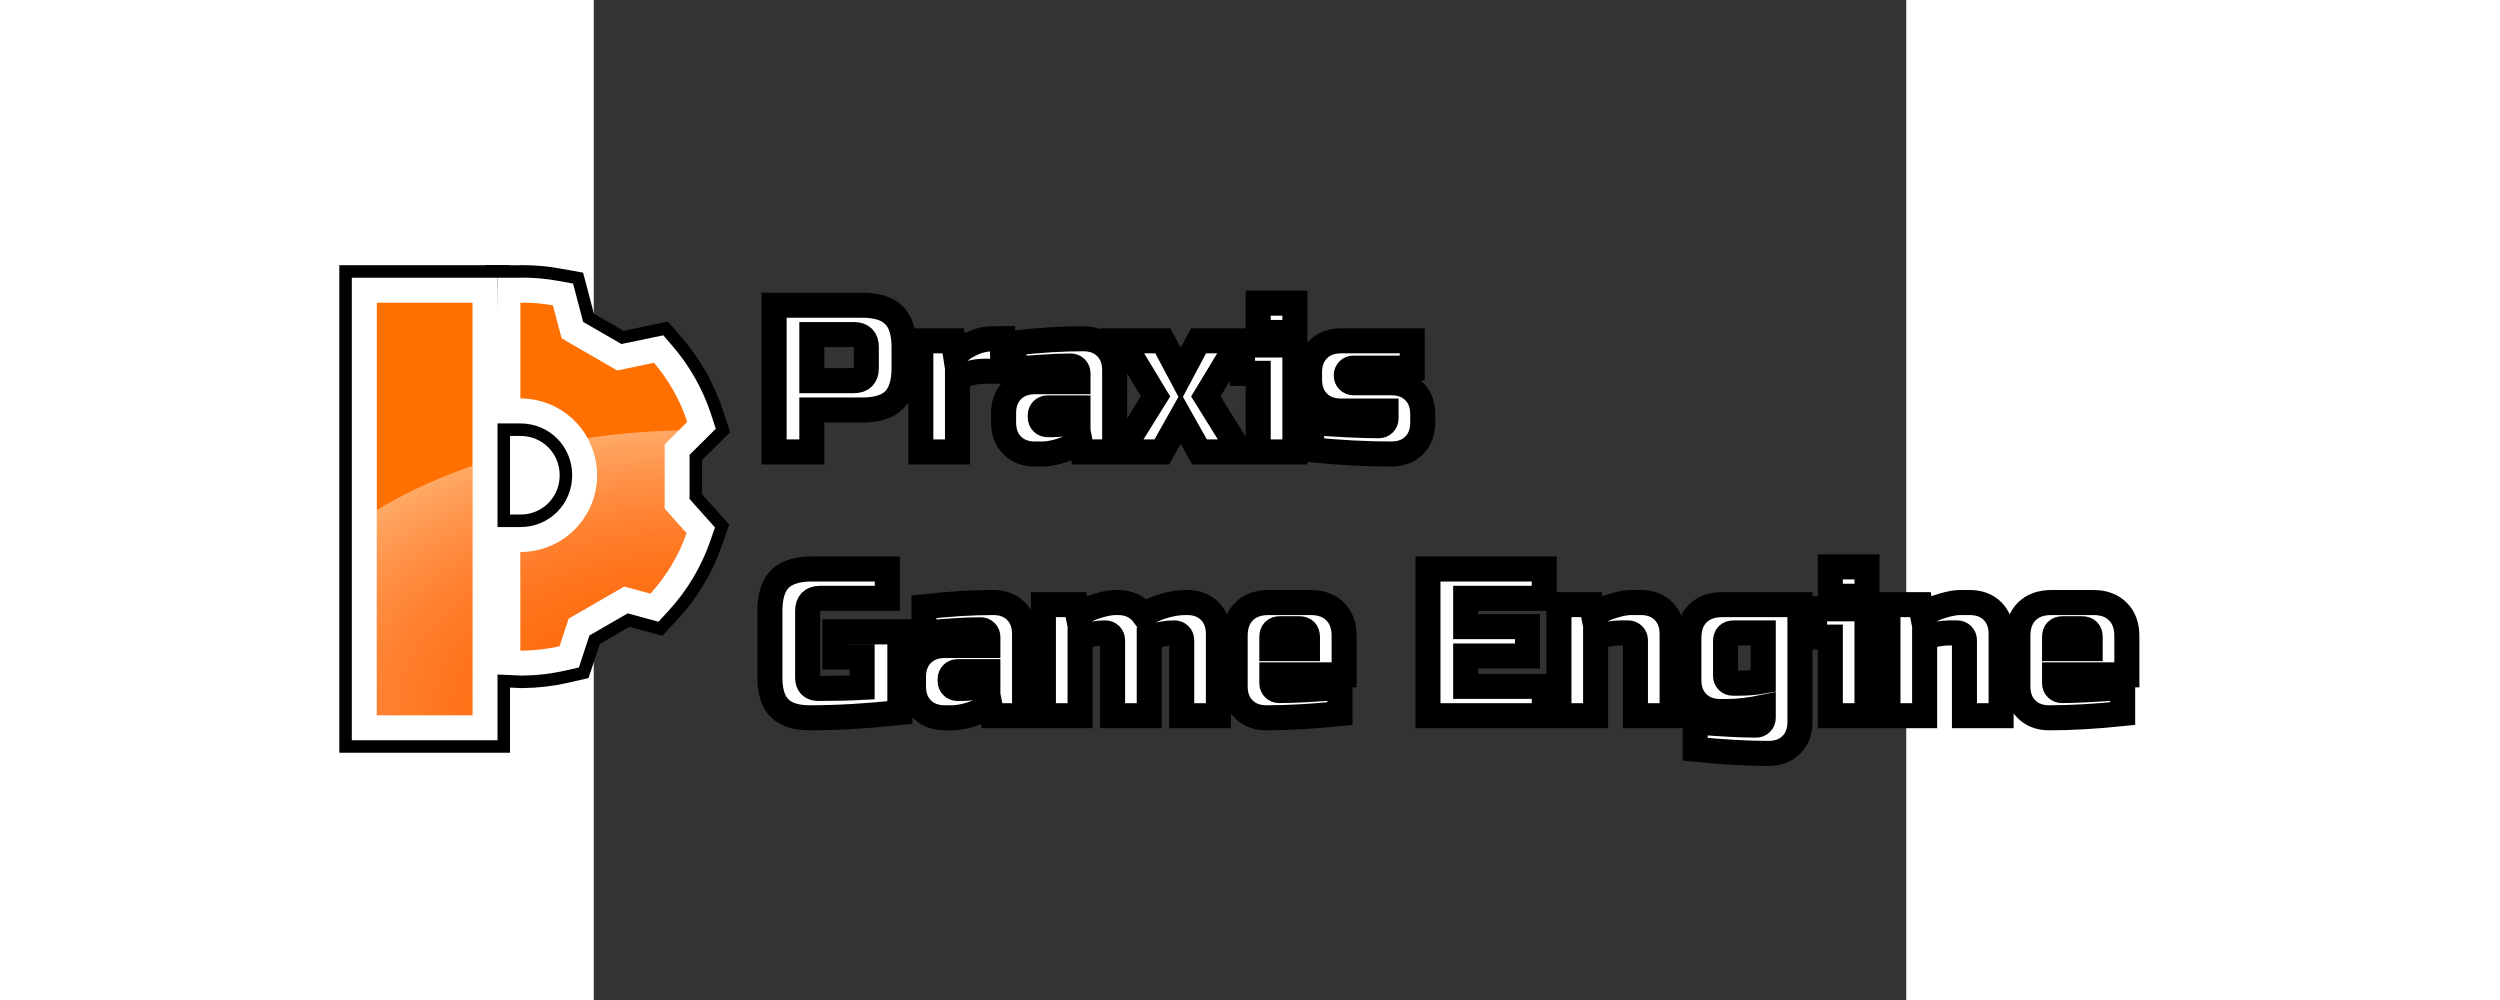 <?xml version="1.0" encoding="UTF-8" standalone="no"?>
<!-- Created with Inkscape (http://www.inkscape.org/) -->

<svg
   id="svg5"
   version="1.1"
   viewBox="0 0 105 80"
   height="80mm"
   width="200mm"
   sodipodi:docname="logo_neutral.svg"
   inkscape:version="1.1.2 (0a00cf5339, 2022-02-04)"
   inkscape:export-filename="/media/hazel/DATA[HDD]/Documents/praxis_logo.png"
   inkscape:export-xdpi="200.02499"
   inkscape:export-ydpi="200.02499"
   xmlns:inkscape="http://www.inkscape.org/namespaces/inkscape"
   xmlns:sodipodi="http://sodipodi.sourceforge.net/DTD/sodipodi-0.dtd"
   xmlns:xlink="http://www.w3.org/1999/xlink"
   xmlns="http://www.w3.org/2000/svg"
   xmlns:svg="http://www.w3.org/2000/svg">
  <rect x="0" y="0" width="105" height="80" fill="#333333" stroke="none"/>
  <sodipodi:namedview
     id="namedview7"
     pagecolor="#505050"
     bordercolor="#eeeeee"
     borderopacity="1"
     inkscape:pageshadow="0"
     inkscape:pageopacity="0"
     inkscape:pagecheckerboard="0"
     inkscape:document-units="mm"
     showgrid="false"
     inkscape:zoom="2"
     inkscape:cx="297.5"
     inkscape:cy="181"
     inkscape:window-width="1920"
     inkscape:window-height="1011"
     inkscape:window-x="0"
     inkscape:window-y="0"
     inkscape:window-maximized="1"
     inkscape:current-layer="layer3"
     inkscape:snap-bbox="true"
     inkscape:bbox-paths="true"
     inkscape:bbox-nodes="true"
     inkscape:snap-bbox-edge-midpoints="true"
     inkscape:snap-bbox-midpoints="true"
     inkscape:snap-object-midpoints="true"
     inkscape:snap-intersection-paths="true"
     inkscape:snap-midpoints="true"
     showguides="true"
     inkscape:guide-bbox="true"
     height="80mm"
     width="200mm" />
  <defs
     id="defs2">
    <linearGradient
       inkscape:collect="always"
       id="linearGradient46943">
      <stop
         style="stop-color:#ff0000;stop-opacity:0"
         offset="0"
         id="stop46939" />
      <stop
         style="stop-color:#ffffff;stop-opacity:0.4"
         offset="1"
         id="stop46941" />
    </linearGradient>
    <rect
       x="52.841"
       y="220.129"
       width="574.711"
       height="218.587"
       id="rect16692" />
    <rect
       x="83.759"
       y="216.98"
       width="394.12"
       height="66.38"
       id="rect8256" />
    <clipPath
       clipPathUnits="userSpaceOnUse"
       id="clipPath2314">
      <g
         id="g2320"
         transform="translate(3.902,-10.735)"
         style="stroke:#000000;stroke-width:4;stroke-linecap:butt;stroke-linejoin:miter;stroke-miterlimit:4;stroke-dasharray:none;stroke-opacity:1;paint-order:stroke fill markers">
        <rect
           style="fill:#1b58ad;fill-opacity:1;fill-rule:evenodd;stroke:#000000;stroke-width:4;stroke-linecap:butt;stroke-linejoin:miter;stroke-miterlimit:4;stroke-dasharray:none;stroke-opacity:1;paint-order:stroke fill markers"
           id="rect2316"
           width="7.656"
           height="33.001"
           x="20.451"
           y="13.955" />
        <path
           id="path2318"
           style="fill:#1b58ad;fill-opacity:1;fill-rule:evenodd;stroke:#000000;stroke-width:4;stroke-linecap:butt;stroke-linejoin:miter;stroke-miterlimit:4;stroke-dasharray:none;stroke-opacity:1;paint-order:stroke fill markers"
           d="m 32.097,13.949 a 13.918,13.918 0 0 0 -0.161,0.006 v 7.656 a 6.145,6.145 0 0 1 6.145,6.145 6.145,6.145 0 0 1 -6.145,6.145 v 7.877 a 13.918,13.918 0 0 0 0.161,0.006 13.918,13.918 0 0 0 2.974,-0.349 l 0.728,-2.211 4.445,-2.566 2.09,0.569 a 13.918,13.918 0 0 0 2.894,-4.841 l -1.757,-1.967 v -5.132 l 1.814,-1.8 a 13.918,13.918 0 0 0 -2.664,-4.727 l -2.939,0.613 -4.444,-2.566 -0.697,-2.642 a 13.918,13.918 0 0 0 -2.445,-0.218 z" />
      </g>
    </clipPath>
    <clipPath
       clipPathUnits="userSpaceOnUse"
       id="clipPath2314-3">
      <g
         id="g2320-5"
         transform="translate(3.902,-10.735)"
         style="stroke:#000000;stroke-width:4;stroke-linecap:butt;stroke-linejoin:miter;stroke-miterlimit:4;stroke-dasharray:none;stroke-opacity:1;paint-order:stroke fill markers">
        <rect
           style="fill:#1b58ad;fill-opacity:1;fill-rule:evenodd;stroke:#000000;stroke-width:4;stroke-linecap:butt;stroke-linejoin:miter;stroke-miterlimit:4;stroke-dasharray:none;stroke-opacity:1;paint-order:stroke fill markers"
           id="rect2316-6"
           width="7.656"
           height="33.001"
           x="20.451"
           y="13.955" />
        <path
           id="path2318-2"
           style="fill:#1b58ad;fill-opacity:1;fill-rule:evenodd;stroke:#000000;stroke-width:4;stroke-linecap:butt;stroke-linejoin:miter;stroke-miterlimit:4;stroke-dasharray:none;stroke-opacity:1;paint-order:stroke fill markers"
           d="m 32.097,13.949 a 13.918,13.918 0 0 0 -0.161,0.006 v 7.656 a 6.145,6.145 0 0 1 6.145,6.145 6.145,6.145 0 0 1 -6.145,6.145 v 7.877 a 13.918,13.918 0 0 0 0.161,0.006 13.918,13.918 0 0 0 2.974,-0.349 l 0.728,-2.211 4.445,-2.566 2.09,0.569 a 13.918,13.918 0 0 0 2.894,-4.841 l -1.757,-1.967 v -5.132 l 1.814,-1.8 a 13.918,13.918 0 0 0 -2.664,-4.727 l -2.939,0.613 -4.444,-2.566 -0.697,-2.642 a 13.918,13.918 0 0 0 -2.445,-0.218 z" />
      </g>
    </clipPath>
    <clipPath
       clipPathUnits="userSpaceOnUse"
       id="clipPath2314-3-9">
      <g
         id="g2320-5-1"
         transform="translate(3.902,-10.735)"
         style="stroke:#000000;stroke-width:4;stroke-linecap:butt;stroke-linejoin:miter;stroke-miterlimit:4;stroke-dasharray:none;stroke-opacity:1;paint-order:stroke fill markers">
        <rect
           style="fill:#1b58ad;fill-opacity:1;fill-rule:evenodd;stroke:#000000;stroke-width:4;stroke-linecap:butt;stroke-linejoin:miter;stroke-miterlimit:4;stroke-dasharray:none;stroke-opacity:1;paint-order:stroke fill markers"
           id="rect2316-6-2"
           width="7.656"
           height="33.001"
           x="20.451"
           y="13.955" />
        <path
           id="path2318-2-7"
           style="fill:#1b58ad;fill-opacity:1;fill-rule:evenodd;stroke:#000000;stroke-width:4;stroke-linecap:butt;stroke-linejoin:miter;stroke-miterlimit:4;stroke-dasharray:none;stroke-opacity:1;paint-order:stroke fill markers"
           d="m 32.097,13.949 a 13.918,13.918 0 0 0 -0.161,0.006 v 7.656 a 6.145,6.145 0 0 1 6.145,6.145 6.145,6.145 0 0 1 -6.145,6.145 v 7.877 a 13.918,13.918 0 0 0 0.161,0.006 13.918,13.918 0 0 0 2.974,-0.349 l 0.728,-2.211 4.445,-2.566 2.09,0.569 a 13.918,13.918 0 0 0 2.894,-4.841 l -1.757,-1.967 v -5.132 l 1.814,-1.8 a 13.918,13.918 0 0 0 -2.664,-4.727 l -2.939,0.613 -4.444,-2.566 -0.697,-2.642 a 13.918,13.918 0 0 0 -2.445,-0.218 z" />
      </g>
    </clipPath>
    <rect
       x="52.841"
       y="220.129"
       width="574.711"
       height="218.587"
       id="rect43755" />
    <rect
       x="52.841"
       y="220.129"
       width="574.711"
       height="218.587"
       id="rect43851" />
    <rect
       x="52.841"
       y="220.129"
       width="574.711"
       height="218.587"
       id="rect44349" />
    <rect
       x="52.841"
       y="220.129"
       width="574.711"
       height="218.587"
       id="rect45353" />
    <rect
       x="52.841"
       y="220.129"
       width="574.711"
       height="218.587"
       id="rect45355" />
    <rect
       x="52.841"
       y="220.129"
       width="574.711"
       height="218.587"
       id="rect45357" />
    <clipPath
       clipPathUnits="userSpaceOnUse"
       id="clipPath2314-3-9-6">
      <g
         id="g2320-5-1-3"
         transform="translate(3.902,-10.735)"
         style="stroke:#000000;stroke-width:4;stroke-linecap:butt;stroke-linejoin:miter;stroke-miterlimit:4;stroke-dasharray:none;stroke-opacity:1;paint-order:stroke fill markers">
        <rect
           style="fill:#1b58ad;fill-opacity:1;fill-rule:evenodd;stroke:#000000;stroke-width:4;stroke-linecap:butt;stroke-linejoin:miter;stroke-miterlimit:4;stroke-dasharray:none;stroke-opacity:1;paint-order:stroke fill markers"
           id="rect2316-6-2-9"
           width="7.656"
           height="33.001"
           x="20.451"
           y="13.955" />
        <path
           id="path2318-2-7-4"
           style="fill:#1b58ad;fill-opacity:1;fill-rule:evenodd;stroke:#000000;stroke-width:4;stroke-linecap:butt;stroke-linejoin:miter;stroke-miterlimit:4;stroke-dasharray:none;stroke-opacity:1;paint-order:stroke fill markers"
           d="m 32.097,13.949 a 13.918,13.918 0 0 0 -0.161,0.006 v 7.656 a 6.145,6.145 0 0 1 6.145,6.145 6.145,6.145 0 0 1 -6.145,6.145 v 7.877 a 13.918,13.918 0 0 0 0.161,0.006 13.918,13.918 0 0 0 2.974,-0.349 l 0.728,-2.211 4.445,-2.566 2.09,0.569 a 13.918,13.918 0 0 0 2.894,-4.841 l -1.757,-1.967 v -5.132 l 1.814,-1.8 a 13.918,13.918 0 0 0 -2.664,-4.727 l -2.939,0.613 -4.444,-2.566 -0.697,-2.642 a 13.918,13.918 0 0 0 -2.445,-0.218 z" />
      </g>
    </clipPath>
    <rect
       x="52.841"
       y="220.129"
       width="574.711"
       height="218.587"
       id="rect45355-2" />
    <clipPath
       clipPathUnits="userSpaceOnUse"
       id="clipPath2314-3-9-9">
      <g
         id="g2320-5-1-39"
         transform="translate(3.902,-10.735)"
         style="stroke:#000000;stroke-width:4;stroke-linecap:butt;stroke-linejoin:miter;stroke-miterlimit:4;stroke-dasharray:none;stroke-opacity:1;paint-order:stroke fill markers">
        <rect
           style="fill:#1b58ad;fill-opacity:1;fill-rule:evenodd;stroke:#000000;stroke-width:4;stroke-linecap:butt;stroke-linejoin:miter;stroke-miterlimit:4;stroke-dasharray:none;stroke-opacity:1;paint-order:stroke fill markers"
           id="rect2316-6-2-0"
           width="7.656"
           height="33.001"
           x="20.451"
           y="13.955" />
        <path
           id="path2318-2-7-8"
           style="fill:#1b58ad;fill-opacity:1;fill-rule:evenodd;stroke:#000000;stroke-width:4;stroke-linecap:butt;stroke-linejoin:miter;stroke-miterlimit:4;stroke-dasharray:none;stroke-opacity:1;paint-order:stroke fill markers"
           d="m 32.097,13.949 a 13.918,13.918 0 0 0 -0.161,0.006 v 7.656 a 6.145,6.145 0 0 1 6.145,6.145 6.145,6.145 0 0 1 -6.145,6.145 v 7.877 a 13.918,13.918 0 0 0 0.161,0.006 13.918,13.918 0 0 0 2.974,-0.349 l 0.728,-2.211 4.445,-2.566 2.09,0.569 a 13.918,13.918 0 0 0 2.894,-4.841 l -1.757,-1.967 v -5.132 l 1.814,-1.8 a 13.918,13.918 0 0 0 -2.664,-4.727 l -2.939,0.613 -4.444,-2.566 -0.697,-2.642 a 13.918,13.918 0 0 0 -2.445,-0.218 z" />
      </g>
    </clipPath>
    <radialGradient
       inkscape:collect="always"
       xlink:href="#linearGradient1009"
       id="radialGradient45361"
       gradientUnits="userSpaceOnUse"
       gradientTransform="matrix(1.441,0,0,0.901,-16.293,-6.108)"
       cx="45.741"
       cy="46.956"
       fx="45.741"
       fy="46.956"
       r="25.29" />
    <linearGradient
       inkscape:collect="always"
       id="linearGradient1009">
      <stop
         style="stop-color:#ff0000;stop-opacity:0"
         offset="0"
         id="stop1005" />
      <stop
         style="stop-color:#ffffff;stop-opacity:0.16"
         offset="1"
         id="stop1007" />
    </linearGradient>
    <rect
       x="52.841"
       y="220.129"
       width="574.711"
       height="218.587"
       id="rect45357-8" />
    <clipPath
       clipPathUnits="userSpaceOnUse"
       id="clipPath60014">
      <g
         id="g60012"
         transform="translate(3.902,-10.735)"
         style="stroke:#000000;stroke-width:4;stroke-linecap:butt;stroke-linejoin:miter;stroke-miterlimit:4;stroke-dasharray:none;stroke-opacity:1;paint-order:stroke fill markers">
        <rect
           style="fill:#1b58ad;fill-opacity:1;fill-rule:evenodd;stroke:#000000;stroke-width:4;stroke-linecap:butt;stroke-linejoin:miter;stroke-miterlimit:4;stroke-dasharray:none;stroke-opacity:1;paint-order:stroke fill markers"
           id="rect60008"
           width="7.656"
           height="33.001"
           x="20.451"
           y="13.955" />
        <path
           id="path60010"
           style="fill:#1b58ad;fill-opacity:1;fill-rule:evenodd;stroke:#000000;stroke-width:4;stroke-linecap:butt;stroke-linejoin:miter;stroke-miterlimit:4;stroke-dasharray:none;stroke-opacity:1;paint-order:stroke fill markers"
           d="m 32.097,13.949 a 13.918,13.918 0 0 0 -0.161,0.006 v 7.656 a 6.145,6.145 0 0 1 6.145,6.145 6.145,6.145 0 0 1 -6.145,6.145 v 7.877 a 13.918,13.918 0 0 0 0.161,0.006 13.918,13.918 0 0 0 2.974,-0.349 l 0.728,-2.211 4.445,-2.566 2.09,0.569 a 13.918,13.918 0 0 0 2.894,-4.841 l -1.757,-1.967 v -5.132 l 1.814,-1.8 a 13.918,13.918 0 0 0 -2.664,-4.727 l -2.939,0.613 -4.444,-2.566 -0.697,-2.642 a 13.918,13.918 0 0 0 -2.445,-0.218 z" />
      </g>
    </clipPath>
    <radialGradient
       inkscape:collect="always"
       xlink:href="#linearGradient46943"
       id="radialGradient45359"
       gradientUnits="userSpaceOnUse"
       gradientTransform="matrix(1.441,0,0,0.901,-16.293,-6.108)"
       cx="45.741"
       cy="46.956"
       fx="45.741"
       fy="46.956"
       r="25.29" />
  </defs>
  <g
     inkscape:groupmode="layer"
     id="layer3"
     inkscape:label="logo_neutral"
     style="display:inline;opacity:1">
    <g
       id="g45323"
       transform="translate(-78.905,7.821)"
       style="stroke:#000000;stroke-width:2;stroke-miterlimit:4;stroke-dasharray:none;stroke-opacity:1">
      <g
         id="g45315"
         transform="translate(41.099,2.442)"
         style="fill:#ffffff;fill-opacity:1;stroke:#000000;stroke-width:2;stroke-linecap:round;stroke-miterlimit:4;stroke-dasharray:none;stroke-opacity:1;paint-order:stroke fill markers">
        <g
           id="g45307"
           style="fill:#ffffff;fill-opacity:1;stroke:#000000;stroke-width:2;stroke-miterlimit:4;stroke-dasharray:none;stroke-opacity:1">
          <path
             style="color:#000000;fill:#ffffff;fill-opacity:1;fill-rule:evenodd;stroke:#000000;stroke-width:2;stroke-miterlimit:4;stroke-dasharray:none;stroke-opacity:1"
             d="m 18.451,11.955 v 2 35.002 h 11.656 V 11.955 Z m 4,4 h 3.656 v 29.002 h -3.656 z"
             id="path45303" />
          <path
             style="color:#000000;fill:#ffffff;fill-opacity:1;fill-rule:evenodd;stroke:#000000;stroke-width:2;stroke-miterlimit:4;stroke-dasharray:none;stroke-opacity:1"
             d="m 20.451,13.955 h 7.656 V 46.956 h -7.656 z"
             id="path45305" />
        </g>
        <g
           id="g45313"
           style="fill:#ffffff;fill-opacity:1;stroke:#000000;stroke-width:2;stroke-miterlimit:4;stroke-dasharray:none;stroke-opacity:1">
          <path
             style="color:#000000;fill:#ffffff;fill-opacity:1;fill-rule:evenodd;stroke:#000000;stroke-width:2;stroke-miterlimit:4;stroke-dasharray:none;stroke-opacity:1"
             d="m 32.031,11.949 c -0.061,0.002 -0.122,0.005 -0.184,0.008 l -1.74,-0.002 -0.172,11.656 h 2 c 2.313,-9e-6 4.145,1.832 4.145,4.145 9e-6,2.313 -1.832,4.145 -4.145,4.145 h -2 V 43.691 l 1.912,0.084 c 0.061,0.003 0.122,0.006 0.184,0.008 l 0.041,0.002 0.043,-0.002 c 1.145,-0.01 2.286,-0.143 3.402,-0.398 l 1.1,-0.252 0.842,-2.559 3.062,-1.768 2.461,0.67 0.824,-0.896 C 45.276,36.98 46.403,35.097 47.117,33.045 l 0.387,-1.113 -2.033,-2.275 V 26.121 L 47.57,24.039 47.186,22.865 C 46.534,20.881 45.499,19.042 44.139,17.457 l -0.77,-0.895 -3.348,0.697 -3.062,-1.768 -0.809,-3.07 -1.256,-0.225 c -0.923,-0.165 -1.859,-0.248 -2.797,-0.248 h -0.033 z m 1.904,6.416 5.408,3.123 2.293,-0.479 c 0.469,0.66 0.86,1.362 1.186,2.104 l -1.352,1.342 v 6.729 l 1.314,1.471 c -0.364,0.803 -0.816,1.553 -1.348,2.256 l -1.473,-0.4 -5.828,3.363 -0.201,0.611 v -2.99 c 3.492,-0.917 6.145,-3.972 6.145,-7.738 1.5e-5,-3.767 -2.653,-6.821 -6.145,-7.738 z"
             id="path45309"
             sodipodi:nodetypes="ccccscscccccccccccccccccccccccccccccccccccccccccc" />
          <path
             style="color:#000000;fill:#ffffff;fill-opacity:1;fill-rule:evenodd;stroke:#000000;stroke-width:2;stroke-miterlimit:4;stroke-dasharray:none;stroke-opacity:1"
             d="m 32.097,13.949 a 13.918,13.918 0 0 0 -0.161,0.006 v 7.656 a 6.145,6.145 0 0 1 6.145,6.145 6.145,6.145 0 0 1 -6.145,6.145 v 7.877 a 13.918,13.918 0 0 0 0.161,0.006 13.918,13.918 0 0 0 2.974,-0.349 l 0.728,-2.211 4.445,-2.566 2.09,0.569 a 13.918,13.918 0 0 0 2.894,-4.841 l -1.757,-1.967 v -5.132 l 1.814,-1.8 a 13.918,13.918 0 0 0 -2.664,-4.727 l -2.939,0.613 -4.444,-2.566 -0.697,-2.642 a 13.918,13.918 0 0 0 -2.445,-0.218 z"
             id="path45311" />
        </g>
      </g>
      <g
         id="g45321"
         clip-path="url(#clipPath2314-3-9-9)"
         transform="translate(37.197,13.177)"
         style="display:inline;stroke:#000000;stroke-width:2;stroke-miterlimit:4;stroke-dasharray:none;stroke-opacity:1">
        <rect
           style="fill:#1b58ad;fill-opacity:1;fill-rule:evenodd;stroke:#000000;stroke-width:2;stroke-miterlimit:4;stroke-dasharray:none;stroke-opacity:1"
           id="rect45317"
           width="25.29"
           height="33.001"
           x="24.352"
           y="3.22" />
        <ellipse
           style="fill:url(#radialGradient45361);fill-opacity:1;fill-rule:evenodd;stroke:#000000;stroke-width:2;stroke-miterlimit:4;stroke-dasharray:none;stroke-opacity:1"
           id="ellipse45319"
           cx="49.643"
           cy="36.221"
           rx="36.456"
           ry="22.798" />
      </g>
    </g>
    <path
       id="text45329"
       style="font-style:normal;font-weight:normal;font-size:64px;line-height:1.25;font-family:sans-serif;white-space:pre;shape-inside:url(#rect45357-8);fill:#ffffff;fill-opacity:1;stroke:#000000;stroke-width:7.559;stroke-miterlimit:4;stroke-dasharray:none;stroke-opacity:1;paint-order:stroke fill markers"
       d="M 379.838 91.51 L 379.838 100.365 L 390.91 100.365 L 390.91 91.51 L 379.838 91.51 z M 233.697 92.143 L 233.697 136.428 L 245.086 136.428 L 245.086 123.773 L 260.27 123.773 C 264.698 123.773 267.902 122.783 269.885 120.801 C 271.909 118.776 272.922 115.55 272.922 111.121 L 272.922 104.795 C 272.922 100.366 271.909 97.16 269.885 95.178 C 267.902 93.153 264.698 92.143 260.27 92.143 L 233.697 92.143 z M 245.086 100.998 L 257.738 100.998 C 260.269 100.998 261.533 102.264 261.533 104.795 L 261.533 111.121 C 261.533 113.652 260.269 114.918 257.738 114.918 L 245.086 114.918 L 245.086 100.998 z M 299.809 102.264 C 295.844 102.264 292.049 103.847 288.422 107.01 L 287.789 102.896 L 277.982 102.896 L 277.982 136.428 L 289.055 136.428 L 289.055 113.969 C 291.88 112.703 294.622 112.07 297.279 112.07 L 302.656 112.07 L 302.656 102.264 L 299.809 102.264 z M 327.012 102.264 C 320.812 102.264 313.853 102.686 306.135 103.529 L 306.135 111.438 C 308.159 111.311 310.818 111.12 314.107 110.867 C 317.439 110.614 320.475 110.488 323.217 110.488 C 323.849 110.488 324.377 110.699 324.799 111.121 C 325.221 111.543 325.432 112.07 325.432 112.703 L 325.432 115.232 L 312.461 115.232 C 309.593 115.232 307.296 116.099 305.566 117.828 C 303.837 119.557 302.973 121.855 302.973 124.723 L 302.973 127.57 C 302.973 130.438 303.837 132.736 305.566 134.465 C 307.296 136.194 309.593 137.061 312.461 137.061 L 314.676 137.061 C 316.11 137.061 317.861 136.764 319.928 136.174 C 322.037 135.541 324.082 134.571 326.064 133.264 L 326.697 136.428 L 336.502 136.428 L 336.502 111.754 C 336.502 108.886 335.637 106.587 333.908 104.857 C 332.179 103.128 329.88 102.264 327.012 102.264 z M 338.717 102.896 L 348.84 119.662 L 338.4 136.428 L 350.736 136.428 L 356.43 126.305 L 362.125 136.428 L 374.461 136.428 L 364.021 119.662 L 374.145 102.896 L 361.809 102.896 L 356.43 113.02 L 351.053 102.896 L 338.717 102.896 z M 404.828 102.896 C 401.96 102.896 399.661 103.761 397.932 105.49 C 396.202 107.219 395.338 109.519 395.338 112.387 L 395.338 114.602 C 395.338 117.47 396.202 119.767 397.932 121.496 C 399.661 123.225 401.96 124.09 404.828 124.09 L 418.43 124.09 L 418.43 126.305 C 418.43 126.937 418.219 127.465 417.797 127.887 C 417.375 128.308 416.847 128.52 416.215 128.52 C 411.28 128.52 404.533 128.203 395.971 127.57 L 395.971 135.795 C 404.533 136.638 412.546 137.061 420.012 137.061 C 422.88 137.061 425.179 136.194 426.908 134.465 C 428.637 132.736 429.502 130.438 429.502 127.57 L 429.502 125.039 C 429.502 122.171 428.637 119.872 426.908 118.143 C 425.179 116.413 422.88 115.549 420.012 115.549 L 408.623 115.549 C 407.99 115.549 407.465 115.34 407.043 114.918 C 406.621 114.496 406.41 113.969 406.41 113.336 C 406.41 112.703 406.621 112.176 407.043 111.754 C 407.465 111.332 407.99 111.121 408.623 111.121 L 426.338 111.121 L 426.338 102.896 L 404.828 102.896 z M 375.094 104.162 L 375.094 112.703 L 379.838 112.703 L 379.838 136.428 L 390.91 136.428 L 390.91 104.162 L 375.094 104.162 z M 316.258 123.141 L 325.432 123.141 L 325.432 126.938 C 322.606 127.781 320.075 128.203 317.84 128.203 L 316.258 128.203 C 315.625 128.203 315.098 127.992 314.676 127.57 C 314.254 127.149 314.043 126.621 314.043 125.988 L 314.043 125.355 C 314.043 124.723 314.254 124.195 314.676 123.773 C 315.098 123.352 315.625 123.141 316.258 123.141 z M 552.551 171.141 L 552.551 179.998 L 563.621 179.998 L 563.621 171.141 L 552.551 171.141 z M 245.086 171.773 C 240.657 171.773 237.431 172.784 235.406 174.809 C 233.424 176.791 232.432 179.997 232.432 184.426 L 232.432 204.67 C 232.432 208.803 233.402 211.841 235.342 213.781 C 237.282 215.721 240.32 216.691 244.453 216.691 C 252.72 216.691 261.787 216.164 271.656 215.109 L 271.656 190.752 L 252.045 190.752 L 252.045 198.344 L 260.27 198.344 L 260.27 207.518 C 256.263 207.728 251.833 207.834 246.982 207.834 C 246.012 207.834 245.233 207.56 244.643 207.012 C 244.094 206.421 243.82 205.64 243.82 204.67 L 243.82 184.426 C 243.82 181.895 245.085 180.629 247.615 180.629 L 267.861 180.629 L 267.861 171.773 L 245.086 171.773 z M 431.082 171.773 L 431.082 216.059 L 466.195 216.059 L 466.195 207.201 L 442.471 207.201 L 442.471 198.027 L 461.133 198.027 L 461.133 189.17 L 442.471 189.17 L 442.471 180.629 L 466.195 180.629 L 466.195 171.773 L 431.082 171.773 z M 299.809 181.895 C 293.609 181.895 286.65 182.317 278.932 183.16 L 278.932 191.068 C 280.956 190.942 283.613 190.753 286.902 190.5 C 290.234 190.247 293.272 190.119 296.014 190.119 C 296.646 190.119 297.174 190.33 297.596 190.752 C 298.017 191.174 298.227 191.701 298.227 192.334 L 298.227 194.865 L 285.258 194.865 C 282.39 194.865 280.093 195.73 278.363 197.459 C 276.634 199.188 275.768 201.486 275.768 204.354 L 275.768 207.201 C 275.768 210.069 276.634 212.368 278.363 214.098 C 280.093 215.827 282.39 216.691 285.258 216.691 L 287.473 216.691 C 288.907 216.691 290.656 216.395 292.723 215.805 C 294.831 215.172 296.877 214.202 298.859 212.895 L 299.492 216.059 L 309.299 216.059 L 309.299 191.385 C 309.299 188.517 308.434 186.218 306.705 184.488 C 304.976 182.759 302.677 181.895 299.809 181.895 z M 336.818 181.895 C 335.384 181.895 333.613 182.211 331.504 182.844 C 329.437 183.434 327.414 184.384 325.432 185.691 L 324.799 182.527 L 314.992 182.527 L 314.992 216.059 L 326.064 216.059 L 326.064 192.334 C 329.017 191.49 331.442 191.068 333.34 191.068 L 333.656 191.068 C 334.289 191.068 334.815 191.279 335.236 191.701 C 335.658 192.123 335.869 192.651 335.869 193.283 L 335.869 216.059 L 346.941 216.059 L 346.941 192.334 C 349.894 191.49 352.319 191.068 354.217 191.068 L 354.533 191.068 C 355.166 191.068 355.693 191.279 356.115 191.701 C 356.537 192.123 356.748 192.651 356.748 193.283 L 356.748 216.059 L 367.818 216.059 L 367.818 191.385 C 367.818 188.517 366.954 186.218 365.225 184.488 C 363.495 182.759 361.196 181.895 358.328 181.895 L 357.695 181.895 C 355.924 181.895 353.901 182.211 351.623 182.844 C 349.388 183.434 347.299 184.384 345.359 185.691 C 343.504 183.161 340.867 181.895 337.451 181.895 L 336.818 181.895 z M 383.002 181.895 C 379.839 181.895 377.351 182.802 375.537 184.615 C 373.766 186.387 372.879 188.854 372.879 192.018 L 372.879 207.201 C 372.879 210.069 373.743 212.368 375.473 214.098 C 377.202 215.827 379.501 216.691 382.369 216.691 C 388.991 216.691 396.372 216.269 404.512 215.426 L 404.512 207.518 C 396.456 208.15 390.341 208.467 386.166 208.467 C 385.533 208.467 385.006 208.256 384.584 207.834 C 384.162 207.412 383.951 206.885 383.951 206.252 L 383.951 203.721 L 405.777 203.721 L 405.777 192.018 C 405.777 188.854 404.87 186.387 403.057 184.615 C 401.285 182.802 398.818 181.895 395.654 181.895 L 383.002 181.895 z M 492.449 181.895 C 491.015 181.895 489.244 182.211 487.135 182.844 C 485.068 183.434 483.045 184.384 481.062 185.691 L 480.43 182.527 L 470.623 182.527 L 470.623 216.059 L 481.693 216.059 L 481.693 192.334 C 484.519 191.49 487.05 191.068 489.285 191.068 L 491.5 191.068 C 492.133 191.068 492.66 191.279 493.082 191.701 C 493.504 192.123 493.715 192.651 493.715 193.283 L 493.715 216.059 L 504.785 216.059 L 504.785 191.385 C 504.785 188.517 503.921 186.218 502.191 184.488 C 500.462 182.759 498.165 181.895 495.297 181.895 L 492.449 181.895 z M 591.775 181.895 C 590.341 181.895 588.57 182.211 586.461 182.844 C 584.394 183.434 582.369 184.384 580.387 185.691 L 579.754 182.527 L 569.947 182.527 L 569.947 216.059 L 581.02 216.059 L 581.02 192.334 C 583.845 191.49 586.376 191.068 588.611 191.068 L 590.826 191.068 C 591.459 191.068 591.984 191.279 592.406 191.701 C 592.828 192.123 593.039 192.651 593.039 193.283 L 593.039 216.059 L 604.111 216.059 L 604.111 191.385 C 604.111 188.517 603.247 186.218 601.518 184.488 C 599.788 182.759 597.489 181.895 594.621 181.895 L 591.775 181.895 z M 619.295 181.895 C 616.132 181.895 613.644 182.802 611.83 184.615 C 610.059 186.387 609.172 188.854 609.172 192.018 L 609.172 207.201 C 609.172 210.069 610.036 212.368 611.766 214.098 C 613.495 215.827 615.794 216.691 618.662 216.691 C 625.284 216.691 632.665 216.269 640.805 215.426 L 640.805 207.518 C 632.749 208.15 626.632 208.467 622.457 208.467 C 621.824 208.467 621.299 208.256 620.877 207.834 C 620.455 207.412 620.244 206.885 620.244 206.252 L 620.244 203.721 L 642.07 203.721 L 642.07 192.018 C 642.07 188.854 641.163 186.387 639.35 184.615 C 637.578 182.802 635.11 181.895 631.947 181.895 L 619.295 181.895 z M 519.969 182.527 C 516.806 182.527 514.317 183.434 512.504 185.248 C 510.733 187.019 509.848 189.487 509.848 192.65 L 509.848 205.303 C 509.848 208.171 510.712 210.47 512.441 212.199 C 514.171 213.928 516.468 214.793 519.336 214.793 L 521.551 214.793 C 524.63 214.793 528.216 214.371 532.307 213.527 L 532.307 216.691 C 532.307 217.324 532.096 217.85 531.674 218.271 C 531.252 218.693 530.724 218.904 530.092 218.904 C 525.916 218.904 519.8 218.588 511.744 217.955 L 511.744 226.18 C 519.884 227.023 527.265 227.445 533.887 227.445 C 536.755 227.445 539.054 226.581 540.783 224.852 C 542.512 223.122 543.377 220.823 543.377 217.955 L 543.377 182.527 L 519.969 182.527 z M 547.805 183.793 L 547.805 192.334 L 552.551 192.334 L 552.551 216.059 L 563.621 216.059 L 563.621 183.793 L 547.805 183.793 z M 386.48 189.803 L 392.176 189.803 C 393.863 189.803 394.705 190.647 394.705 192.334 L 394.705 195.812 L 383.951 195.812 L 383.951 192.334 C 383.951 190.647 384.793 189.803 386.48 189.803 z M 622.773 189.803 L 628.469 189.803 C 630.156 189.803 630.998 190.647 630.998 192.334 L 630.998 195.812 L 620.244 195.812 L 620.244 192.334 C 620.244 190.647 621.086 189.803 622.773 189.803 z M 523.449 191.068 L 532.307 191.068 L 532.307 205.619 C 529.903 206.041 527.372 206.252 524.715 206.252 L 523.133 206.252 C 522.5 206.252 521.973 206.041 521.551 205.619 C 521.129 205.197 520.918 204.67 520.918 204.037 L 520.918 193.6 C 520.918 191.913 521.762 191.068 523.449 191.068 z M 289.055 202.771 L 298.227 202.771 L 298.227 206.568 C 295.401 207.412 292.87 207.834 290.635 207.834 L 289.055 207.834 C 288.422 207.834 287.894 207.623 287.473 207.201 C 287.051 206.779 286.84 206.252 286.84 205.619 L 286.84 204.986 C 286.84 204.354 287.051 203.826 287.473 203.404 C 287.894 202.983 288.422 202.771 289.055 202.771 z "
       transform="matrix(0.265,0,0,0.265,-47.5,0)" />
    <g
       id="g45351"
       transform="translate(-78.905,7.821)">
      <g
         id="g45343"
         transform="translate(41.099,2.442)"
         style="fill:#ffffff;fill-opacity:1;stroke:#000000;stroke-width:4;stroke-linecap:round;paint-order:stroke fill markers">
        <g
           id="g45335"
           style="fill:#ffffff;fill-opacity:1">
          <path
             style="color:#000000;fill:#ffffff;fill-opacity:1;fill-rule:evenodd;stroke:none;-inkscape-stroke:none"
             d="m 18.451,11.955 v 2 35.002 h 11.656 V 11.955 Z m 4,4 h 3.656 v 29.002 h -3.656 z"
             id="path45331" />
          <path
             style="color:#000000;fill:#ffffff;fill-opacity:1;fill-rule:evenodd;stroke:none;stroke-width:4;-inkscape-stroke:none"
             d="m 20.451,13.955 h 7.656 V 46.956 h -7.656 z"
             id="path45333" />
        </g>
        <g
           id="g45341"
           style="fill:#ffffff;fill-opacity:1">
          <path
             style="color:#000000;fill:#ffffff;fill-opacity:1;fill-rule:evenodd;stroke:none;-inkscape-stroke:none"
             d="m 32.031,11.949 c -0.061,0.002 -0.122,0.005 -0.184,0.008 l -1.74,-0.002 -0.172,11.656 h 2 c 2.313,-9e-6 4.145,1.832 4.145,4.145 9e-6,2.313 -1.832,4.145 -4.145,4.145 h -2 V 43.691 l 1.912,0.084 c 0.061,0.003 0.122,0.006 0.184,0.008 l 0.041,0.002 0.043,-0.002 c 1.145,-0.01 2.286,-0.143 3.402,-0.398 l 1.1,-0.252 0.842,-2.559 3.062,-1.768 2.461,0.67 0.824,-0.896 C 45.276,36.98 46.403,35.097 47.117,33.045 l 0.387,-1.113 -2.033,-2.275 V 26.121 L 47.57,24.039 47.186,22.865 C 46.534,20.881 45.499,19.042 44.139,17.457 l -0.77,-0.895 -3.348,0.697 -3.062,-1.768 -0.809,-3.07 -1.256,-0.225 c -0.923,-0.165 -1.859,-0.248 -2.797,-0.248 h -0.033 z m 1.904,6.416 5.408,3.123 2.293,-0.479 c 0.469,0.66 0.86,1.362 1.186,2.104 l -1.352,1.342 v 6.729 l 1.314,1.471 c -0.364,0.803 -0.816,1.553 -1.348,2.256 l -1.473,-0.4 -5.828,3.363 -0.201,0.611 v -2.99 c 3.492,-0.917 6.145,-3.972 6.145,-7.738 1.5e-5,-3.767 -2.653,-6.821 -6.145,-7.738 z"
             id="path45337"
             sodipodi:nodetypes="ccccscscccccccccccccccccccccccccccccccccccccccccc" />
          <path
             style="color:#000000;fill:#ffffff;fill-opacity:1;fill-rule:evenodd;stroke:none;stroke-width:4;-inkscape-stroke:none"
             d="m 32.097,13.949 a 13.918,13.918 0 0 0 -0.161,0.006 v 7.656 a 6.145,6.145 0 0 1 6.145,6.145 6.145,6.145 0 0 1 -6.145,6.145 v 7.877 a 13.918,13.918 0 0 0 0.161,0.006 13.918,13.918 0 0 0 2.974,-0.349 l 0.728,-2.211 4.445,-2.566 2.09,0.569 a 13.918,13.918 0 0 0 2.894,-4.841 l -1.757,-1.967 v -5.132 l 1.814,-1.8 a 13.918,13.918 0 0 0 -2.664,-4.727 l -2.939,0.613 -4.444,-2.566 -0.697,-2.642 a 13.918,13.918 0 0 0 -2.445,-0.218 z"
             id="path45339" />
        </g>
      </g>
      <g
         id="g45349"
         clip-path="url(#clipPath2314-3-9-9)"
         transform="translate(37.197,13.177)"
         style="display:inline">
        <rect
           style="fill:#ff7000;fill-opacity:1;fill-rule:evenodd;stroke-width:0.481"
           id="rect45345"
           width="25.29"
           height="33.001"
           x="24.352"
           y="3.22" />
        <ellipse
           style="fill:url(#radialGradient45359);fill-opacity:1;fill-rule:evenodd;stroke:none;stroke-width:0.253"
           id="ellipse45347"
           cx="49.643"
           cy="36.221"
           rx="36.456"
           ry="22.798" />
      </g>
    </g>
  </g>
</svg>
